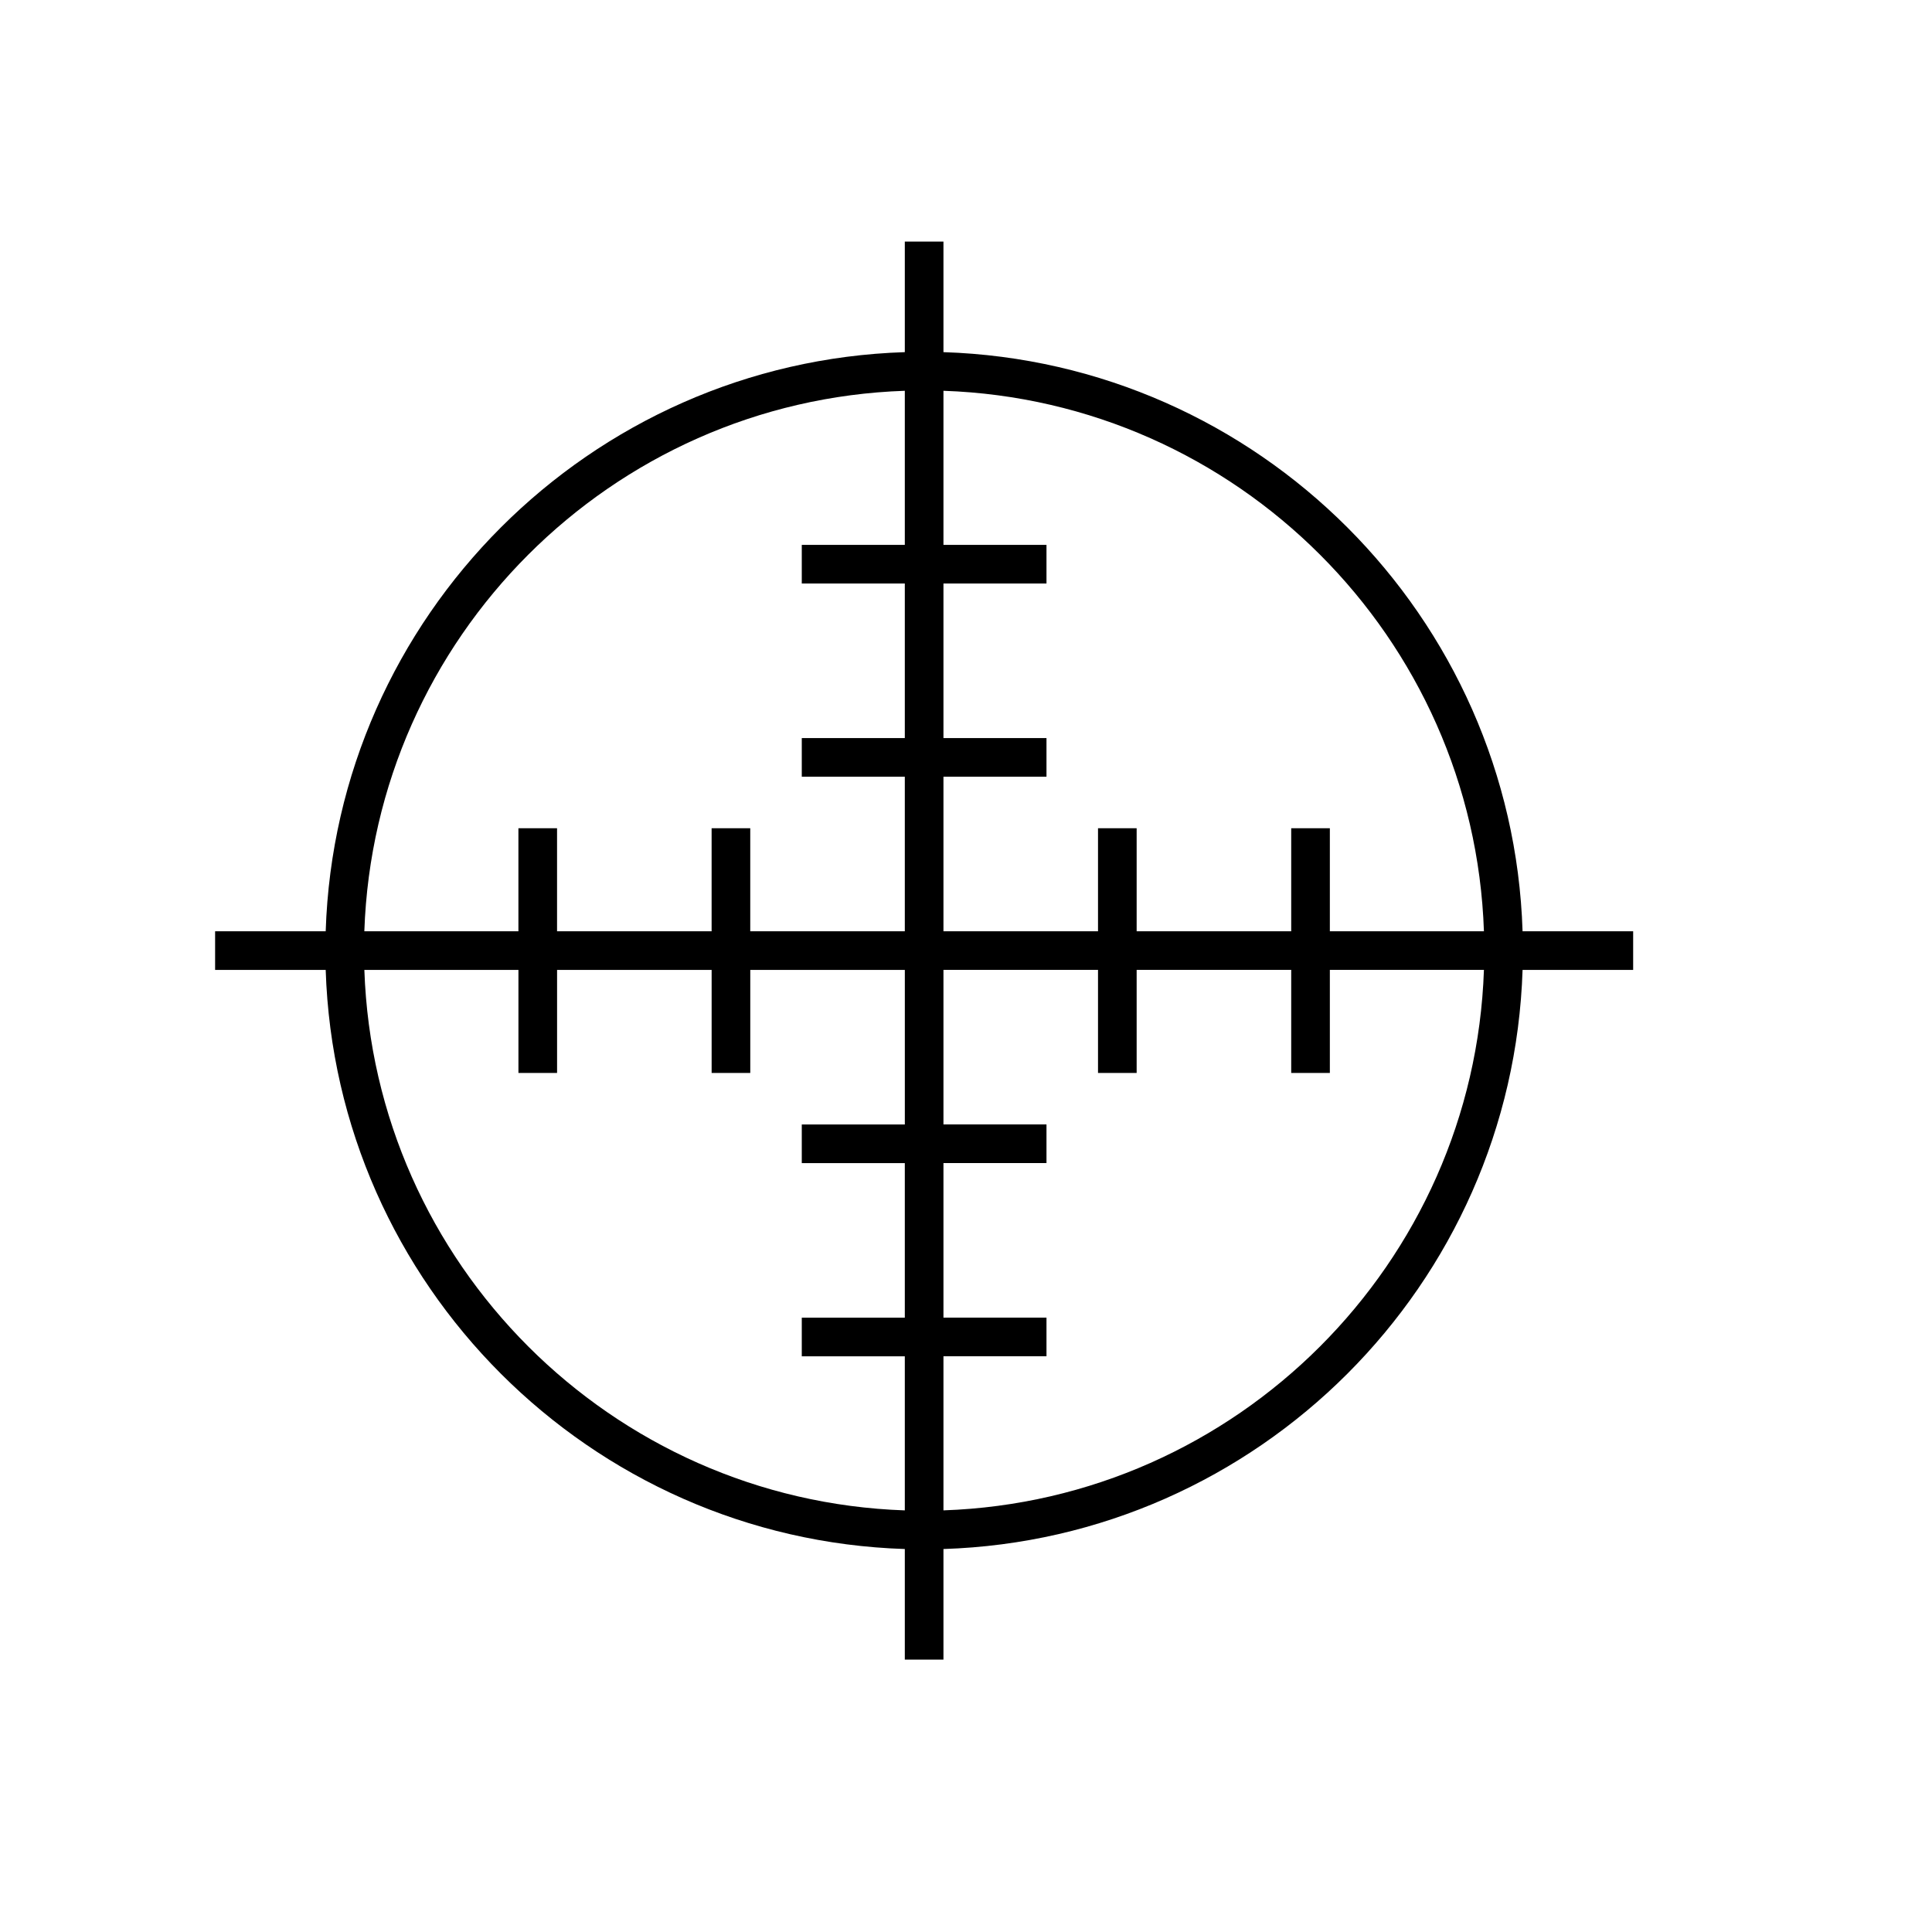 <?xml version="1.0" encoding="utf-8"?>
<!-- Generator: Adobe Illustrator 17.0.0, SVG Export Plug-In . SVG Version: 6.00 Build 0)  -->
<!DOCTYPE svg PUBLIC "-//W3C//DTD SVG 1.1//EN" "http://www.w3.org/Graphics/SVG/1.1/DTD/svg11.dtd">
<svg version="1.1" id="Layer_1" xmlns="http://www.w3.org/2000/svg" xmlns:xlink="http://www.w3.org/1999/xlink" x="0px" y="0px"
	 width="100px" height="100px" viewBox="0 0 100 100" enable-background="new 0 0 100 100" xml:space="preserve">
<path d="M84.532,48.202h-5.724c-0.52-16.299-13.676-29.454-29.975-29.975v-5.724h-2v5.724c-16.299,0.52-29.454,13.676-29.975,29.975
	h-5.724v2h5.724c0.52,16.299,13.676,29.454,29.975,29.975v5.725h2v-5.725c16.299-0.52,29.454-13.676,29.975-29.975h5.724V48.202z
	 M76.808,48.202h-7.975v-5.333h-2v5.333h-8v-5.333h-2v5.333h-8v-8h5.333v-2h-5.333v-8h5.333v-2h-5.333v-7.975
	C64.029,20.746,76.289,33.006,76.808,48.202z M46.833,20.227v7.975H41.5v2h5.333v8H41.5v2h5.333v8h-8v-5.333h-2v5.333h-8v-5.333h-2
	v5.333h-7.975C19.377,33.006,31.638,20.746,46.833,20.227z M18.859,50.202h7.975v5.334h2v-5.334h8v5.334h2v-5.334h8v8H41.5v2h5.333
	v8H41.5v2h5.333v7.975C31.638,77.658,19.377,65.397,18.859,50.202z M48.833,78.176v-7.975h5.333v-2h-5.333v-8h5.333v-2h-5.333v-8h8
	v5.334h2v-5.334h8v5.334h2v-5.334h7.975C76.289,65.397,64.029,77.658,48.833,78.176z"/>
</svg>
